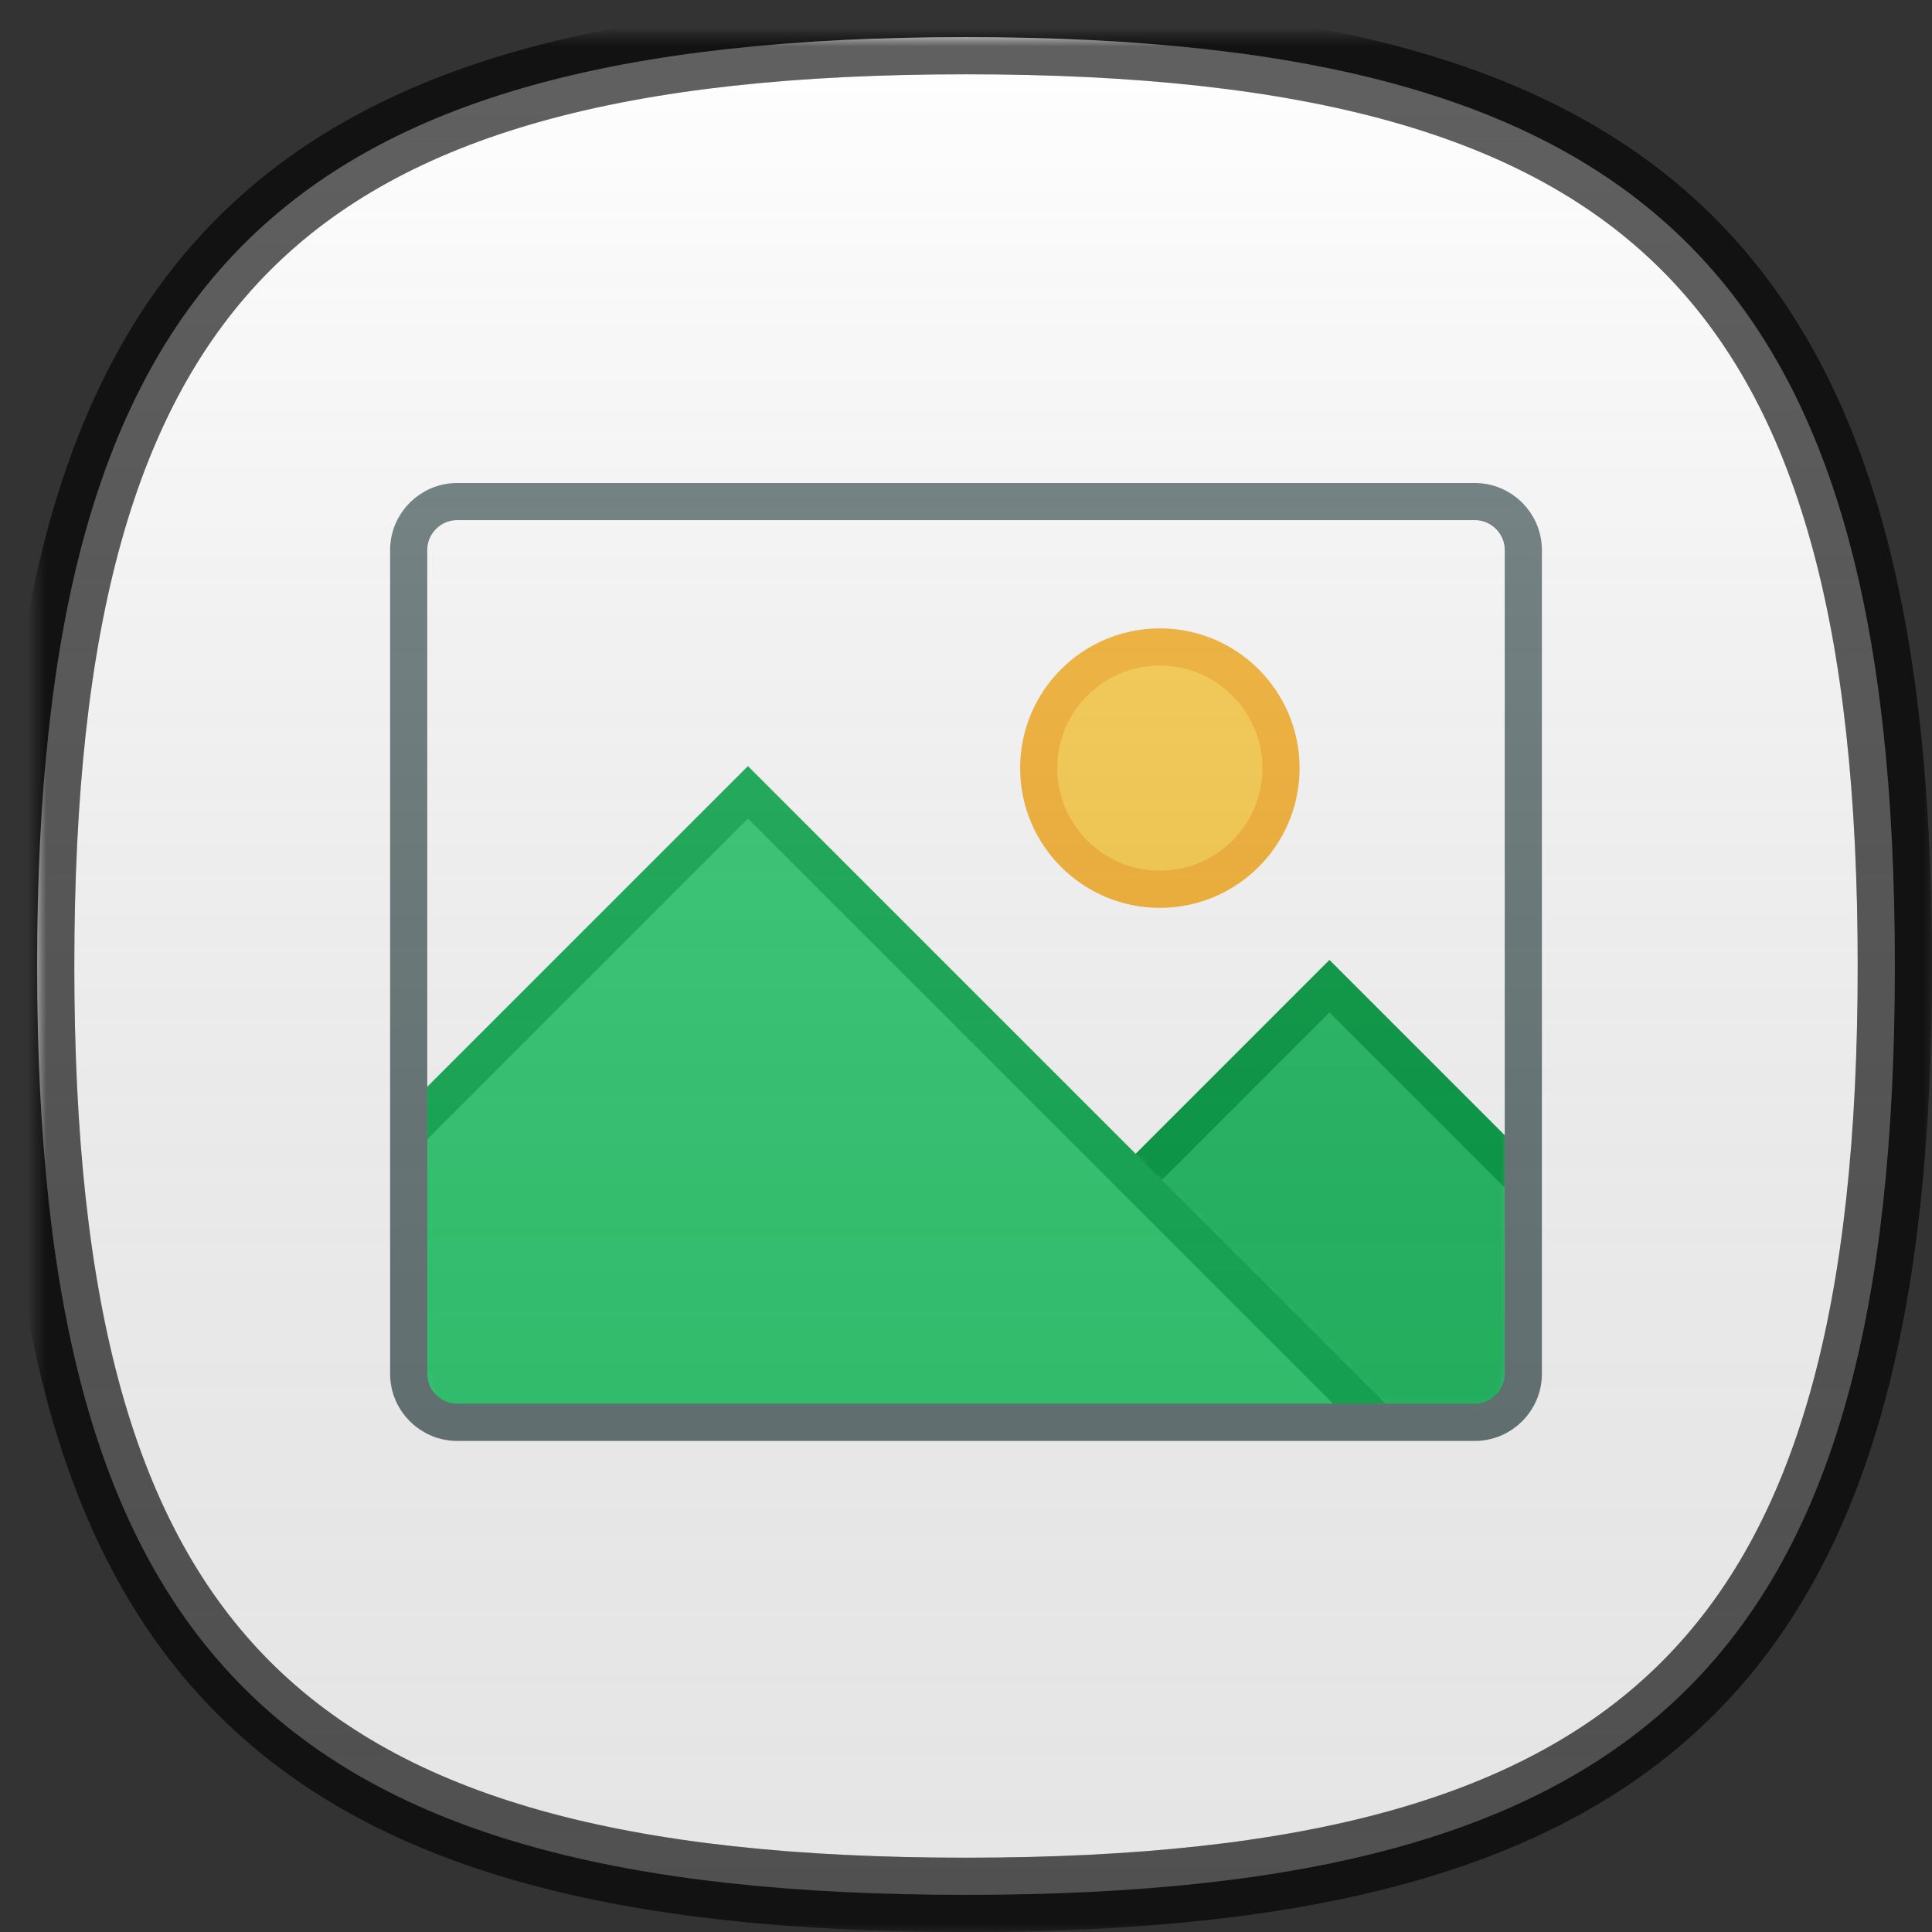 <?xml version="1.0" encoding="UTF-8"?>
<svg width="104px" height="104px" viewBox="0 0 104 104" version="1.1" xmlns="http://www.w3.org/2000/svg" xmlns:xlink="http://www.w3.org/1999/xlink">
    <rect x="0" y="0" width="104" height="104" fill="#333333" stroke="none"/>
    <!-- Generator: Sketch 40.3 (33839) - http://www.bohemiancoding.com/sketch -->
    <title>albums</title>
    <desc>Created with Sketch.</desc>
    <defs>
        <path d="M50,2.96059473e-15 C86.98,2.96059473e-15 100,13.02 100,50 C100,86.98 86.98,100 50,100 C13.02,100 0,86.98 0,50 C0,13.02 13.02,2.96059473e-15 50,2.96059473e-15 L50,2.96059473e-15 Z" id="path-1"></path>
        <mask id="mask-2" maskContentUnits="userSpaceOnUse" maskUnits="objectBoundingBox" x="-2" y="-2" width="104" height="104">
            <rect x="-2" y="-2" width="104" height="104" fill="white"></rect>
            <use xlink:href="#path-1" fill="black"></use>
        </mask>
        <path d="M60,46.957 C60,48.391 58.826,49.565 57.391,49.565 L2.609,49.565 C1.174,49.565 0,48.391 0,46.957 L0,2.609 C0,1.174 1.174,0 2.609,0 L57.391,0 C58.826,0 60,1.174 60,2.609 L60,46.957 L60,46.957 Z" id="path-3"></path>
        <polygon id="path-5" points="0 0 33.913 33.913 41.739 33.913 41.739 0"></polygon>
        <polygon id="path-7" points="0 15.652 20.87 36.522 31.304 26.087 41.739 36.522 41.739 0 0 0"></polygon>
        <linearGradient x1="50%" y1="0%" x2="50%" y2="100%" id="linearGradient-9">
            <stop stop-color="#FFFFFF" stop-opacity="0.2" offset="0%"></stop>
            <stop stop-color="#000000" stop-opacity="0.1" offset="100%"></stop>
        </linearGradient>
        <path d="M100,50 C100,86.98 86.98,100 50,100 C13.02,100 0,86.98 0,50 C0,13.02 13.02,3.55271368e-15 50,3.55271368e-15 C86.98,3.55271368e-15 100,13.02 100,50 Z" id="path-10"></path>
        <mask id="mask-11" maskContentUnits="userSpaceOnUse" maskUnits="objectBoundingBox" x="-2" y="-2" width="104" height="104">
            <rect x="-2" y="-2" width="104" height="104" fill="white"></rect>
            <use xlink:href="#path-10" fill="black"></use>
        </mask>
    </defs>
    <g id="Page-1" stroke="none" stroke-width="1" fill="none" fill-rule="evenodd">
        <g id="albums" transform="translate(2, 2)">
            <g id="Shape">
                <use fill="#FFFFFF" fill-rule="evenodd" xlink:href="#path-1"></use>
                <use stroke-opacity="0.3" stroke="#000000" mask="url(#mask-2)" stroke-width="4" xlink:href="#path-1"></use>
            </g>
            <g id="Group">
                <g id="Clipped" transform="translate(20, 25)">
                    <mask id="mask-4" fill="white">
                        <use xlink:href="#path-3"></use>
                    </mask>
                    <g id="Shape"></g>
                    <g id="Group" mask="url(#mask-4)">
                        <g id="Clipped" transform="translate(18.261, 15.652)">
                            <mask id="mask-6" fill="white">
                                <use xlink:href="#path-5"></use>
                            </mask>
                            <g id="Shape"></g>
                            <path d="M31.304,10.435 L41.739,20.87 L41.739,31.304 C41.739,32.739 40.565,33.913 39.13,33.913 L20.87,33.913 L20.87,20.87 L31.304,10.435 L31.304,10.435 Z" id="Shape" stroke="#009C41" stroke-width="2" fill="#1EBC61" mask="url(#mask-6)"></path>
                        </g>
                        <path d="M18.261,15.652 L0,33.913 L0,46.957 C0,48.391 1.174,49.565 2.609,49.565 L52.174,49.565 L18.261,15.652 L18.261,15.652 Z" id="Shape" stroke="#0EAC51" stroke-width="2" fill="#2ECC71"></path>
                        <g id="Clipped" transform="translate(18.261, 0)">
                            <mask id="mask-8" fill="white">
                                <use xlink:href="#path-7"></use>
                            </mask>
                            <g id="Shape"></g>
                            <circle id="Oval" stroke="#F9B32F" stroke-width="2" fill="#FFCF4B" mask="url(#mask-8)" cx="22.174" cy="14.348" r="6.522"></circle>
                        </g>
                    </g>
                </g>
                <path d="M50,25 L77.391,25 C78.826,25 80,26.174 80,27.609 L80,71.957 C80,73.391 78.826,74.565 77.391,74.565 L22.609,74.565 C21.174,74.565 20,73.391 20,71.957 L20,27.609 C20,26.174 21.174,25 22.609,25 L50,25 L50,25 Z" id="Shape" stroke="#657576" stroke-width="2"></path>
                <g id="Shape-Copy">
                    <use fill="url(#linearGradient-9)" fill-rule="evenodd" xlink:href="#path-10"></use>
                    <use stroke-opacity="0.5" stroke="#000000" mask="url(#mask-11)" stroke-width="4" xlink:href="#path-10"></use>
                </g>
            </g>
        </g>
    </g>
</svg>